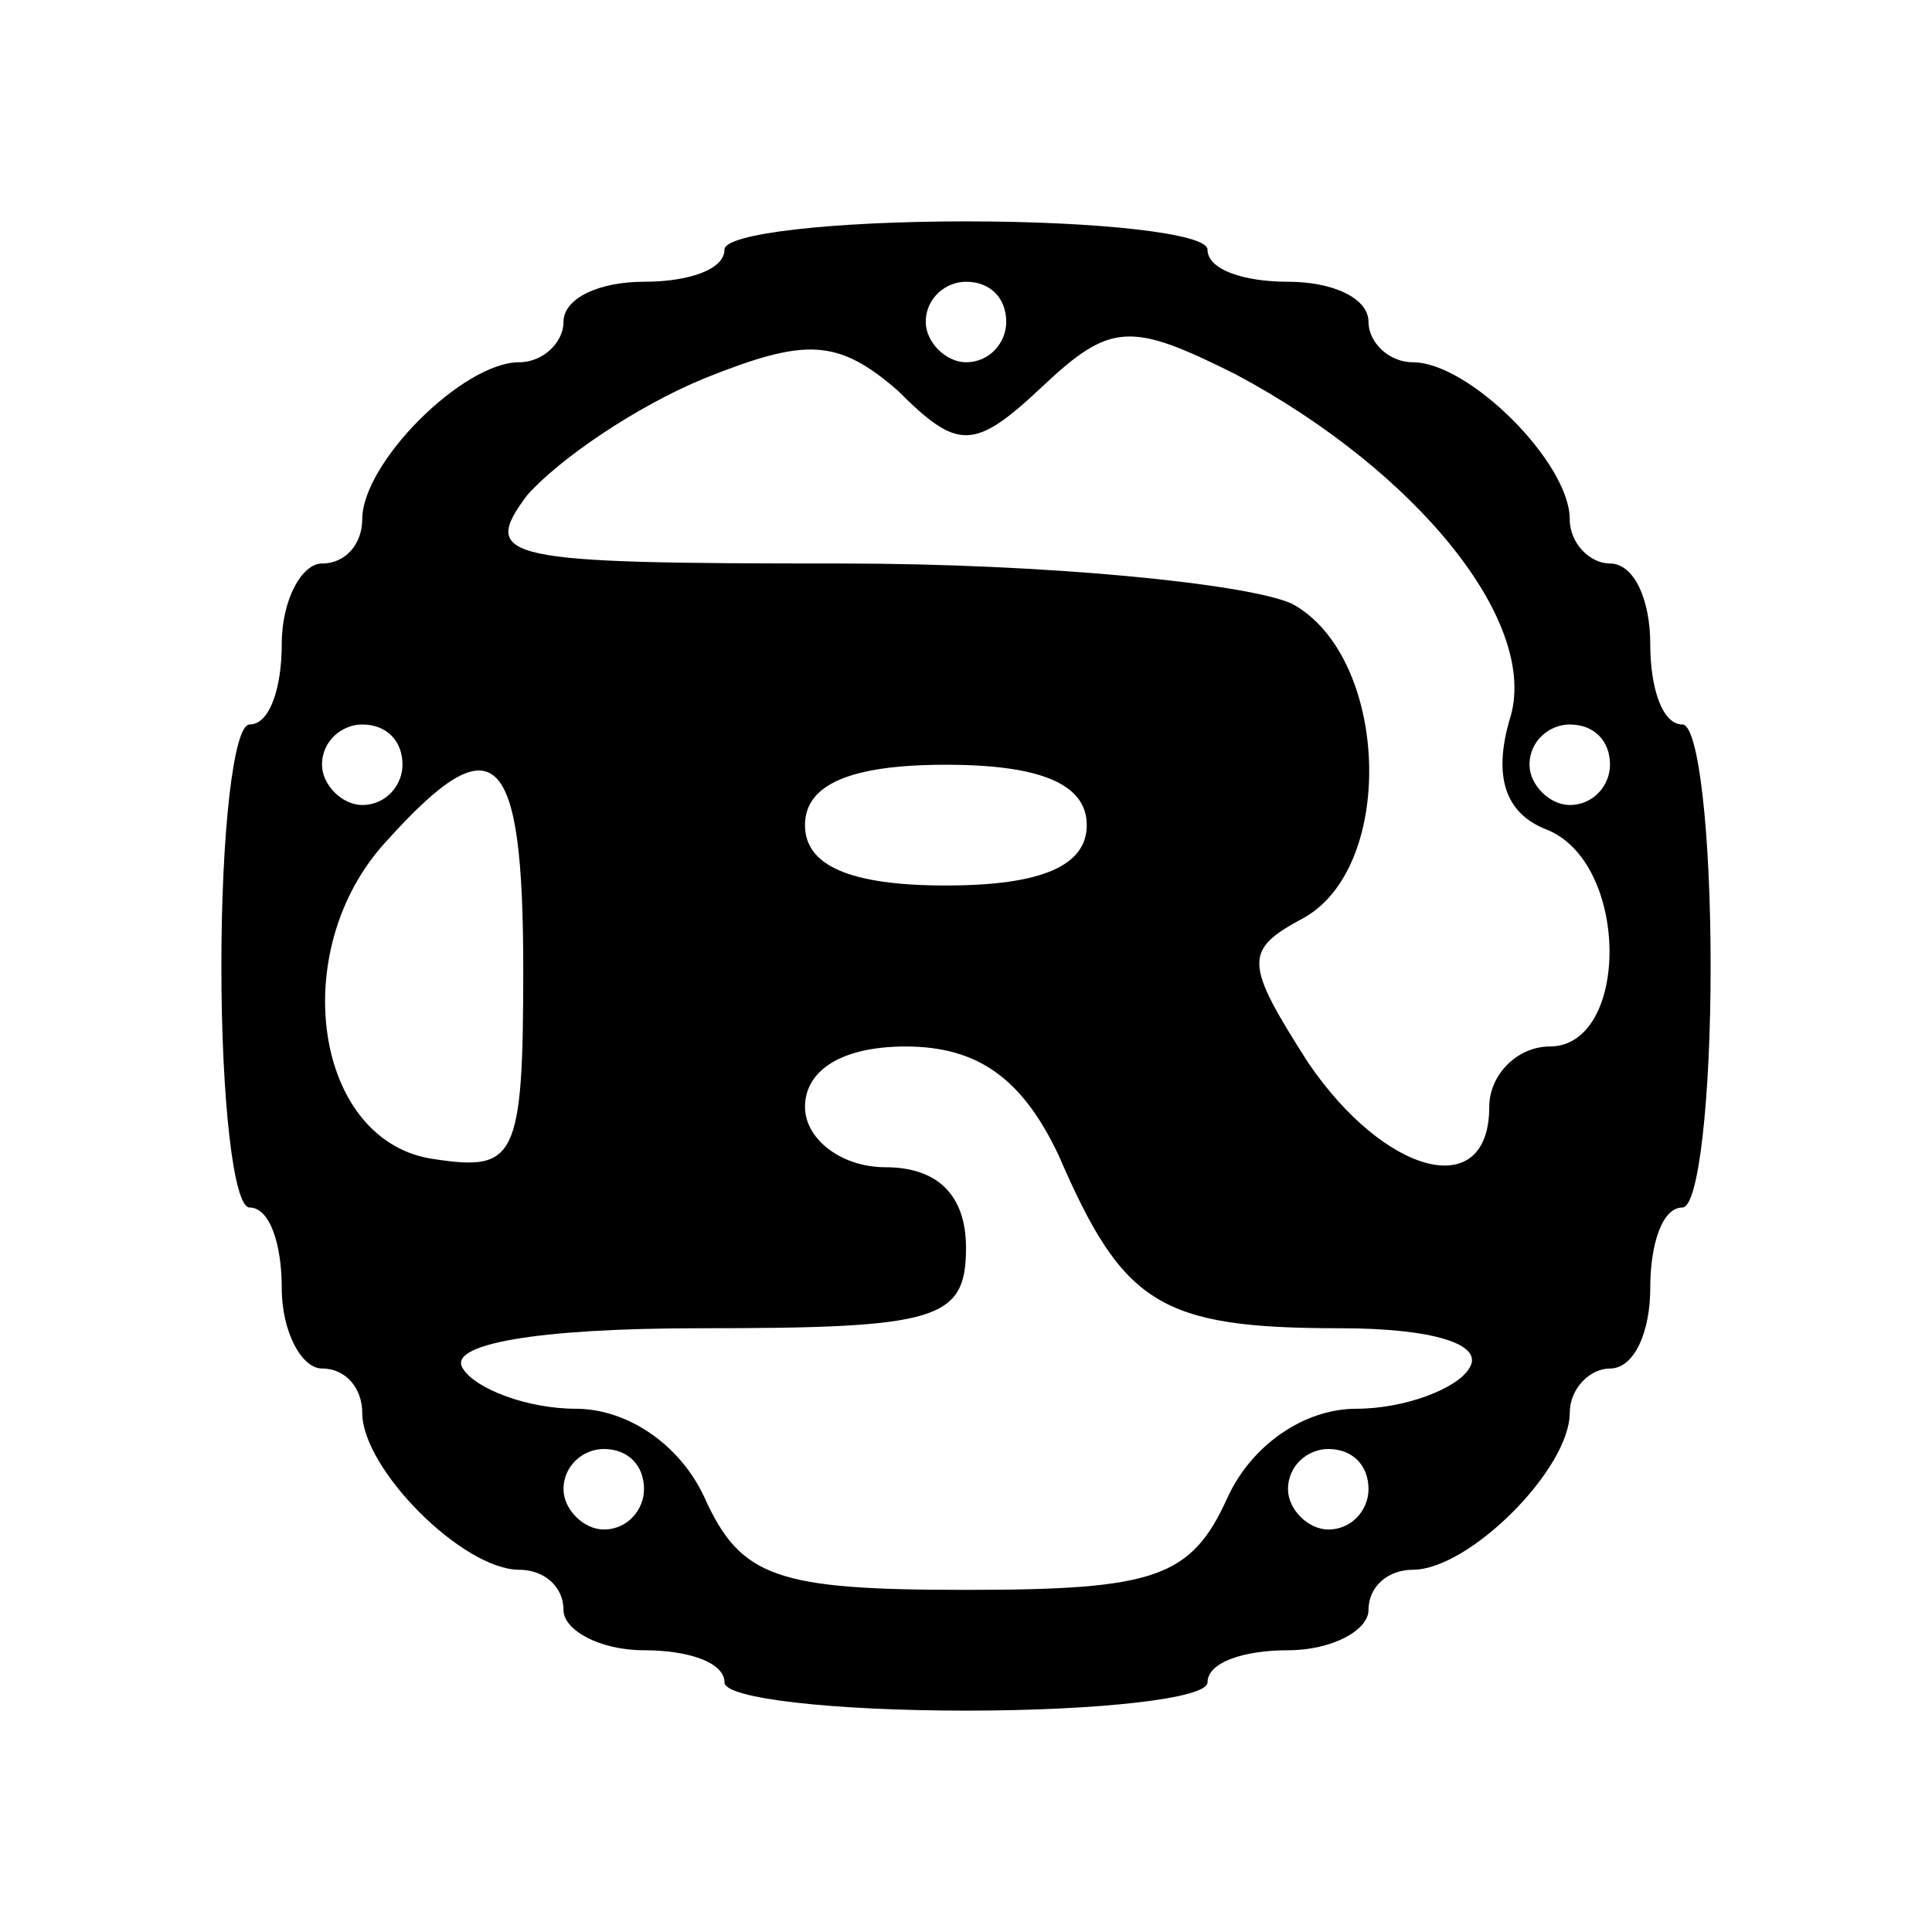 <?xml version="1.0" standalone="no"?>
<!DOCTYPE svg PUBLIC "-//W3C//DTD SVG 20010904//EN"
 "http://www.w3.org/TR/2001/REC-SVG-20010904/DTD/svg10.dtd">
<svg version="1.0" xmlns="http://www.w3.org/2000/svg"
 width="48pt" height="48pt" viewBox="0 0 48 48"
 preserveAspectRatio="xMidYMid meet">

<g transform="translate(0,48) scale(0.1,-0.1)"
fill="#000000" stroke="none">
<path d="M180 418 c0 -5 -9 -8 -20 -8 -11 0 -20 -4 -20 -10 0 -5 -5 -10 -11
-10 -14 0 -39 -25 -39 -39 0 -6 -4 -11 -10 -11 -5 0 -10 -9 -10 -20 0 -11 -3
-20 -8 -20 -4 0 -7 -27 -7 -60 0 -33 3 -60 7 -60 5 0 8 -9 8 -20 0 -11 5 -20
10 -20 6 0 10 -5 10 -11 0 -14 25 -39 39 -39 6 0 11 -4 11 -10 0 -5 9 -10 20
-10 11 0 20 -3 20 -8 0 -4 27 -7 60 -7 33 0 60 3 60 7 0 5 9 8 20 8 11 0 20 5
20 10 0 6 5 10 11 10 14 0 39 25 39 39 0 6 5 11 10 11 6 0 10 9 10 20 0 11 3
20 8 20 4 0 7 27 7 60 0 33 -3 60 -7 60 -5 0 -8 9 -8 20 0 11 -4 20 -10 20 -5
0 -10 5 -10 11 0 14 -25 39 -39 39 -6 0 -11 5 -11 10 0 6 -9 10 -20 10 -11 0
-20 3 -20 8 0 4 -27 7 -60 7 -33 0 -60 -3 -60 -7z m70 -18 c0 -5 -4 -10 -10
-10 -5 0 -10 5 -10 10 0 6 5 10 10 10 6 0 10 -4 10 -10z m9 -16 c17 16 22 16
48 3 45 -24 76 -62 68 -86 -4 -14 -1 -23 9 -27 21 -8 21 -54 1 -54 -8 0 -15
-7 -15 -15 0 -24 -26 -17 -45 11 -16 25 -16 28 -1 36 23 13 21 65 -3 78 -11 5
-61 10 -112 10 -84 0 -90 1 -78 17 8 9 27 22 44 29 25 10 33 10 48 -3 15 -15
19 -15 36 1z m-159 -94 c0 -5 -4 -10 -10 -10 -5 0 -10 5 -10 10 0 6 5 10 10
10 6 0 10 -4 10 -10z m300 0 c0 -5 -4 -10 -10 -10 -5 0 -10 5 -10 10 0 6 5 10
10 10 6 0 10 -4 10 -10z m-270 -51 c0 -47 -2 -50 -22 -47 -30 4 -37 52 -12 79
27 30 34 23 34 -32z m140 36 c0 -10 -11 -15 -35 -15 -24 0 -35 5 -35 15 0 10
11 15 35 15 24 0 35 -5 35 -15z m-7 -82 c16 -37 25 -43 70 -43 23 0 36 -4 32
-10 -3 -5 -16 -10 -28 -10 -13 0 -26 -9 -32 -22 -9 -20 -18 -23 -65 -23 -47 0
-56 3 -65 23 -6 13 -19 22 -32 22 -12 0 -25 5 -28 10 -4 6 18 10 59 10 59 0
66 2 66 20 0 13 -7 20 -20 20 -11 0 -20 7 -20 15 0 9 9 15 25 15 18 0 29 -8
38 -27z m-103 -83 c0 -5 -4 -10 -10 -10 -5 0 -10 5 -10 10 0 6 5 10 10 10 6 0
10 -4 10 -10z m180 0 c0 -5 -4 -10 -10 -10 -5 0 -10 5 -10 10 0 6 5 10 10 10
6 0 10 -4 10 -10z"/>
</g>
</svg>
